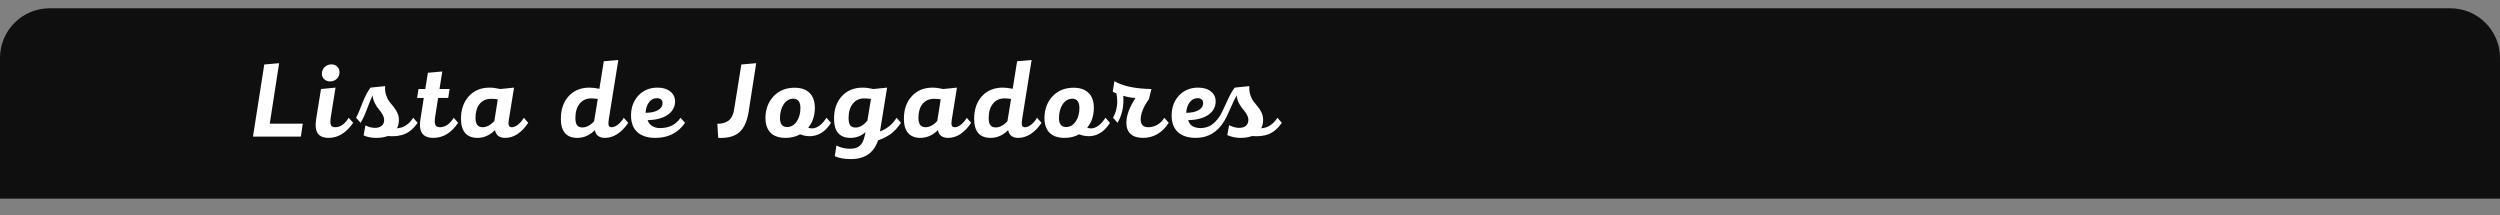 <svg width="302" height="26" viewBox="0 0 302 26" fill="none" xmlns="http://www.w3.org/2000/svg">
<rect x="0" y="0" width="302" height="26" fill="#808080" stroke="none"/>
<path d="M0 7C0 3.686 2.686 1 6 1H296C299.314 1 302 3.686 302 7V24H0V7Z" fill="#0F0F0F"/>
<path d="M32.587 14.94H36.578L36.344 16.5H30.559L31.924 7.79L33.718 7.634L32.587 14.94ZM39.881 9.831C39.595 9.831 39.357 9.744 39.166 9.571C38.976 9.398 38.88 9.177 38.88 8.908C38.88 8.587 38.993 8.319 39.218 8.102C39.444 7.885 39.721 7.777 40.05 7.777C40.328 7.777 40.557 7.868 40.739 8.05C40.921 8.223 41.012 8.444 41.012 8.713C41.012 9.034 40.904 9.302 40.687 9.519C40.471 9.727 40.202 9.831 39.881 9.831ZM42.117 14.225L42.663 14.836C41.823 16.049 40.835 16.656 39.699 16.656C39.075 16.656 38.638 16.474 38.386 16.11C38.135 15.737 38.07 15.161 38.191 14.381L38.776 10.754L40.531 10.585L39.959 14.147C39.89 14.589 39.894 14.905 39.972 15.096C40.05 15.278 40.224 15.369 40.492 15.369C41.134 15.36 41.675 14.979 42.117 14.225ZM45.456 16.656C44.867 16.656 44.355 16.556 43.922 16.357L44.143 15.148C44.55 15.347 44.928 15.447 45.274 15.447C45.63 15.447 45.907 15.365 46.106 15.2C46.306 15.035 46.405 14.806 46.405 14.511C46.405 14.294 46.34 14.069 46.21 13.835C46.08 13.601 45.933 13.393 45.768 13.211C45.612 13.029 45.456 12.791 45.3 12.496C45.144 12.201 45.049 11.894 45.014 11.573H44.988C44.849 11.85 44.633 12.379 44.338 13.159C44.044 13.939 43.783 14.498 43.558 14.836L43.012 14.225C43.168 13.974 43.411 13.415 43.74 12.548C44.078 11.673 44.416 11.018 44.754 10.585L46.522 10.403C46.496 10.793 46.535 11.148 46.639 11.469C46.743 11.79 46.877 12.063 47.042 12.288C47.215 12.505 47.389 12.717 47.562 12.925C47.736 13.133 47.883 13.371 48.004 13.64C48.126 13.9 48.186 14.182 48.186 14.485C48.186 14.875 48.108 15.213 47.952 15.499C48.758 15.447 49.413 15.022 49.915 14.225L50.448 14.836C49.998 15.486 49.49 15.932 48.927 16.175C48.373 16.418 47.675 16.504 46.834 16.435C46.444 16.582 45.985 16.656 45.456 16.656ZM54.807 14.225L55.34 14.836C54.525 16.049 53.528 16.656 52.35 16.656C51.717 16.656 51.266 16.474 50.998 16.11C50.738 15.746 50.668 15.17 50.79 14.381L51.193 11.833H50.387L50.556 10.754H51.375L51.687 8.791L53.429 8.635L53.091 10.754H54.313L54.144 11.833H52.922L52.558 14.16C52.497 14.602 52.51 14.914 52.597 15.096C52.692 15.278 52.878 15.369 53.156 15.369C53.806 15.352 54.356 14.97 54.807 14.225ZM57.675 16.656C57.034 16.656 56.54 16.461 56.193 16.071C55.855 15.672 55.686 15.096 55.686 14.342C55.686 13.224 56.003 12.318 56.635 11.625C57.268 10.932 58.109 10.585 59.157 10.585C59.513 10.585 59.937 10.641 60.431 10.754L62.095 10.585L61.471 14.446C61.419 14.775 61.419 15.014 61.471 15.161C61.523 15.3 61.64 15.369 61.822 15.369C62.056 15.369 62.308 15.265 62.576 15.057C62.854 14.84 63.088 14.563 63.278 14.225L63.811 14.836C62.997 16.049 62.069 16.656 61.029 16.656C60.327 16.656 59.916 16.344 59.794 15.72C59.162 16.344 58.455 16.656 57.675 16.656ZM58.299 15.369C58.776 15.369 59.248 15.122 59.716 14.628L60.132 12.002C59.898 11.959 59.634 11.937 59.339 11.937C58.741 11.937 58.273 12.145 57.935 12.561C57.606 12.968 57.441 13.532 57.441 14.251C57.441 14.996 57.727 15.369 58.299 15.369ZM75.344 14.225L75.89 14.836C75.5 15.425 75.062 15.876 74.577 16.188C74.091 16.5 73.597 16.656 73.095 16.656C72.384 16.656 71.972 16.344 71.86 15.72C71.236 16.344 70.529 16.656 69.741 16.656C68.415 16.656 67.752 15.885 67.752 14.342C67.752 13.224 68.064 12.318 68.688 11.625C69.32 10.932 70.161 10.585 71.21 10.585C71.556 10.585 71.955 10.633 72.406 10.728L72.939 7.4L74.694 7.244L73.537 14.446C73.485 14.775 73.485 15.014 73.537 15.161C73.589 15.3 73.706 15.369 73.888 15.369C74.122 15.369 74.373 15.265 74.642 15.057C74.919 14.84 75.153 14.563 75.344 14.225ZM71.769 14.654L72.211 11.95C71.89 11.907 71.63 11.885 71.431 11.885C70.824 11.885 70.352 12.102 70.014 12.535C69.676 12.96 69.507 13.536 69.507 14.264C69.507 14.654 69.572 14.94 69.702 15.122C69.841 15.304 70.057 15.395 70.352 15.395C70.829 15.395 71.301 15.148 71.769 14.654ZM82.208 14.225L82.754 14.836C81.922 16.049 80.726 16.656 79.166 16.656C78.221 16.656 77.493 16.422 76.982 15.954C76.479 15.486 76.228 14.823 76.228 13.965C76.228 12.977 76.527 12.167 77.125 11.534C77.723 10.901 78.49 10.585 79.426 10.585C80.076 10.585 80.592 10.741 80.973 11.053C81.363 11.356 81.554 11.768 81.545 12.288C81.536 12.947 81.233 13.48 80.635 13.887C80.037 14.286 79.235 14.494 78.23 14.511C78.325 14.806 78.503 15.04 78.763 15.213C79.023 15.386 79.339 15.473 79.712 15.473C80.83 15.473 81.662 15.057 82.208 14.225ZM79.348 11.859C78.967 11.859 78.65 12.024 78.399 12.353C78.156 12.674 78.018 13.098 77.983 13.627C78.607 13.627 79.101 13.523 79.465 13.315C79.838 13.107 80.028 12.825 80.037 12.47C80.046 12.271 79.985 12.119 79.855 12.015C79.734 11.911 79.565 11.859 79.348 11.859ZM91.348 7.634L90.438 13.484C90.256 14.645 89.879 15.477 89.307 15.98C88.735 16.483 87.885 16.708 86.759 16.656L86.655 14.953C87.227 14.953 87.682 14.823 88.02 14.563C88.366 14.294 88.587 13.848 88.683 13.224L89.554 7.79L91.348 7.634ZM99.837 14.225L100.383 14.836C99.794 15.772 99.07 16.301 98.212 16.422C97.718 16.5 97.198 16.435 96.652 16.227C96.141 16.513 95.56 16.656 94.91 16.656C94.113 16.656 93.506 16.452 93.09 16.045C92.674 15.629 92.466 15.022 92.466 14.225C92.483 13.168 92.813 12.301 93.454 11.625C94.104 10.94 94.945 10.598 95.976 10.598C96.773 10.598 97.38 10.806 97.796 11.222C98.221 11.638 98.433 12.24 98.433 13.029C98.433 13.991 98.164 14.788 97.627 15.421C97.826 15.499 98.034 15.525 98.251 15.499C98.823 15.412 99.352 14.988 99.837 14.225ZM95.066 15.343C95.525 15.352 95.911 15.139 96.223 14.706C96.535 14.264 96.691 13.714 96.691 13.055C96.691 12.301 96.405 11.924 95.833 11.924C95.365 11.924 94.979 12.145 94.676 12.587C94.381 13.029 94.23 13.575 94.221 14.225C94.212 14.97 94.494 15.343 95.066 15.343ZM102.793 19.217C101.996 19.217 101.346 19.1 100.843 18.866L101.038 17.579C101.567 17.848 102.139 17.978 102.754 17.969C103.222 17.96 103.59 17.839 103.859 17.605C104.128 17.38 104.318 17.011 104.431 16.5C104.474 16.37 104.518 16.188 104.561 15.954C104.041 16.422 103.439 16.656 102.754 16.656C101.419 16.656 100.752 15.885 100.752 14.342C100.752 13.215 101.064 12.31 101.688 11.625C102.321 10.932 103.166 10.585 104.223 10.585C104.57 10.585 104.994 10.641 105.497 10.754L107.161 10.585L106.303 15.876C107.161 15.555 107.828 15.005 108.305 14.225L108.838 14.836C108.491 15.356 108.106 15.785 107.681 16.123C107.256 16.452 106.719 16.73 106.069 16.955C105.566 18.463 104.474 19.217 102.793 19.217ZM103.352 15.408C103.837 15.408 104.314 15.131 104.782 14.576L105.211 11.95C104.89 11.907 104.626 11.885 104.418 11.885C103.82 11.885 103.352 12.102 103.014 12.535C102.676 12.96 102.507 13.536 102.507 14.264C102.507 14.663 102.572 14.953 102.702 15.135C102.841 15.317 103.057 15.408 103.352 15.408ZM111.179 16.656C110.538 16.656 110.044 16.461 109.697 16.071C109.359 15.672 109.19 15.096 109.19 14.342C109.19 13.224 109.506 12.318 110.139 11.625C110.772 10.932 111.612 10.585 112.661 10.585C113.016 10.585 113.441 10.641 113.935 10.754L115.599 10.585L114.975 14.446C114.923 14.775 114.923 15.014 114.975 15.161C115.027 15.3 115.144 15.369 115.326 15.369C115.56 15.369 115.811 15.265 116.08 15.057C116.357 14.84 116.591 14.563 116.782 14.225L117.315 14.836C116.5 16.049 115.573 16.656 114.533 16.656C113.831 16.656 113.419 16.344 113.298 15.72C112.665 16.344 111.959 16.656 111.179 16.656ZM111.803 15.369C112.28 15.369 112.752 15.122 113.22 14.628L113.636 12.002C113.402 11.959 113.138 11.937 112.843 11.937C112.245 11.937 111.777 12.145 111.439 12.561C111.11 12.968 110.945 13.532 110.945 14.251C110.945 14.996 111.231 15.369 111.803 15.369ZM125.271 14.225L125.817 14.836C125.427 15.425 124.99 15.876 124.504 16.188C124.019 16.5 123.525 16.656 123.022 16.656C122.312 16.656 121.9 16.344 121.787 15.72C121.163 16.344 120.457 16.656 119.668 16.656C118.342 16.656 117.679 15.885 117.679 14.342C117.679 13.224 117.991 12.318 118.615 11.625C119.248 10.932 120.089 10.585 121.137 10.585C121.484 10.585 121.883 10.633 122.333 10.728L122.866 7.4L124.621 7.244L123.464 14.446C123.412 14.775 123.412 15.014 123.464 15.161C123.516 15.3 123.633 15.369 123.815 15.369C124.049 15.369 124.301 15.265 124.569 15.057C124.847 14.84 125.081 14.563 125.271 14.225ZM121.696 14.654L122.138 11.95C121.818 11.907 121.558 11.885 121.358 11.885C120.752 11.885 120.279 12.102 119.941 12.535C119.603 12.96 119.434 13.536 119.434 14.264C119.434 14.654 119.499 14.94 119.629 15.122C119.768 15.304 119.985 15.395 120.279 15.395C120.756 15.395 121.228 15.148 121.696 14.654ZM133.54 14.225L134.086 14.836C133.496 15.772 132.773 16.301 131.915 16.422C131.421 16.5 130.901 16.435 130.355 16.227C129.843 16.513 129.263 16.656 128.613 16.656C127.815 16.656 127.209 16.452 126.793 16.045C126.377 15.629 126.169 15.022 126.169 14.225C126.186 13.168 126.515 12.301 127.157 11.625C127.807 10.94 128.647 10.598 129.679 10.598C130.476 10.598 131.083 10.806 131.499 11.222C131.923 11.638 132.136 12.24 132.136 13.029C132.136 13.991 131.867 14.788 131.33 15.421C131.529 15.499 131.737 15.525 131.954 15.499C132.526 15.412 133.054 14.988 133.54 14.225ZM128.769 15.343C129.228 15.352 129.614 15.139 129.926 14.706C130.238 14.264 130.394 13.714 130.394 13.055C130.394 12.301 130.108 11.924 129.536 11.924C129.068 11.924 128.682 12.145 128.379 12.587C128.084 13.029 127.932 13.575 127.924 14.225C127.915 14.97 128.197 15.343 128.769 15.343ZM140.642 14.225L141.188 14.836C140.391 16.049 139.351 16.656 138.068 16.656C137.427 16.656 136.933 16.5 136.586 16.188C136.24 15.876 136.066 15.425 136.066 14.836C136.066 13.952 136.435 12.951 137.171 11.833C136.738 11.824 136.244 11.738 135.689 11.573C135.785 12.795 135.555 13.883 135 14.836L134.454 14.225C134.948 13.324 135.083 12.34 134.857 11.274C134.84 11.265 134.771 11.239 134.649 11.196C134.537 11.144 134.459 11.101 134.415 11.066L134.623 9.805C135.629 10.403 137.119 10.719 139.095 10.754L138.783 11.989C138.125 12.89 137.795 13.714 137.795 14.459C137.795 15.066 138.107 15.369 138.731 15.369C139.104 15.369 139.464 15.269 139.81 15.07C140.166 14.862 140.443 14.58 140.642 14.225ZM144.459 16.656C143.523 16.656 142.799 16.422 142.288 15.954C141.785 15.486 141.534 14.823 141.534 13.965C141.534 12.977 141.833 12.167 142.431 11.534C143.029 10.901 143.796 10.585 144.732 10.585C145.382 10.585 145.898 10.741 146.279 11.053C146.669 11.356 146.86 11.768 146.851 12.288C146.842 12.947 146.539 13.48 145.941 13.887C145.343 14.286 144.541 14.494 143.536 14.511C143.614 14.832 143.787 15.074 144.056 15.239C144.333 15.395 144.658 15.473 145.031 15.473C145.534 15.464 145.963 15.343 146.318 15.109C146.682 14.875 147.024 14.515 147.345 14.03C147.51 13.779 147.778 13.237 148.151 12.405C148.524 11.564 148.857 10.958 149.152 10.585L150.92 10.403C150.894 10.793 150.933 11.148 151.037 11.469C151.141 11.781 151.275 12.05 151.44 12.275C151.613 12.492 151.787 12.704 151.96 12.912C152.133 13.111 152.281 13.345 152.402 13.614C152.523 13.883 152.584 14.173 152.584 14.485C152.584 14.875 152.506 15.213 152.35 15.499C153.156 15.447 153.81 15.022 154.313 14.225L154.846 14.836C154.395 15.486 153.888 15.932 153.325 16.175C152.77 16.418 152.073 16.504 151.232 16.435C150.842 16.582 150.383 16.656 149.854 16.656C149.291 16.656 148.758 16.543 148.255 16.318L148.476 15.122C148.927 15.339 149.325 15.447 149.672 15.447C150.027 15.447 150.305 15.365 150.504 15.2C150.703 15.027 150.803 14.788 150.803 14.485C150.803 14.26 150.734 14.034 150.595 13.809C150.465 13.575 150.318 13.371 150.153 13.198C149.997 13.016 149.837 12.778 149.672 12.483C149.516 12.18 149.421 11.863 149.386 11.534C149.204 11.837 148.953 12.357 148.632 13.094C148.32 13.822 148.069 14.338 147.878 14.641C147.055 15.984 145.915 16.656 144.459 16.656ZM143.289 13.627C143.913 13.627 144.407 13.523 144.771 13.315C145.144 13.107 145.334 12.825 145.343 12.47C145.352 12.271 145.291 12.119 145.161 12.015C145.04 11.911 144.875 11.859 144.667 11.859C144.286 11.859 143.969 12.024 143.718 12.353C143.475 12.674 143.332 13.098 143.289 13.627Z" fill="white"/>
</svg>
